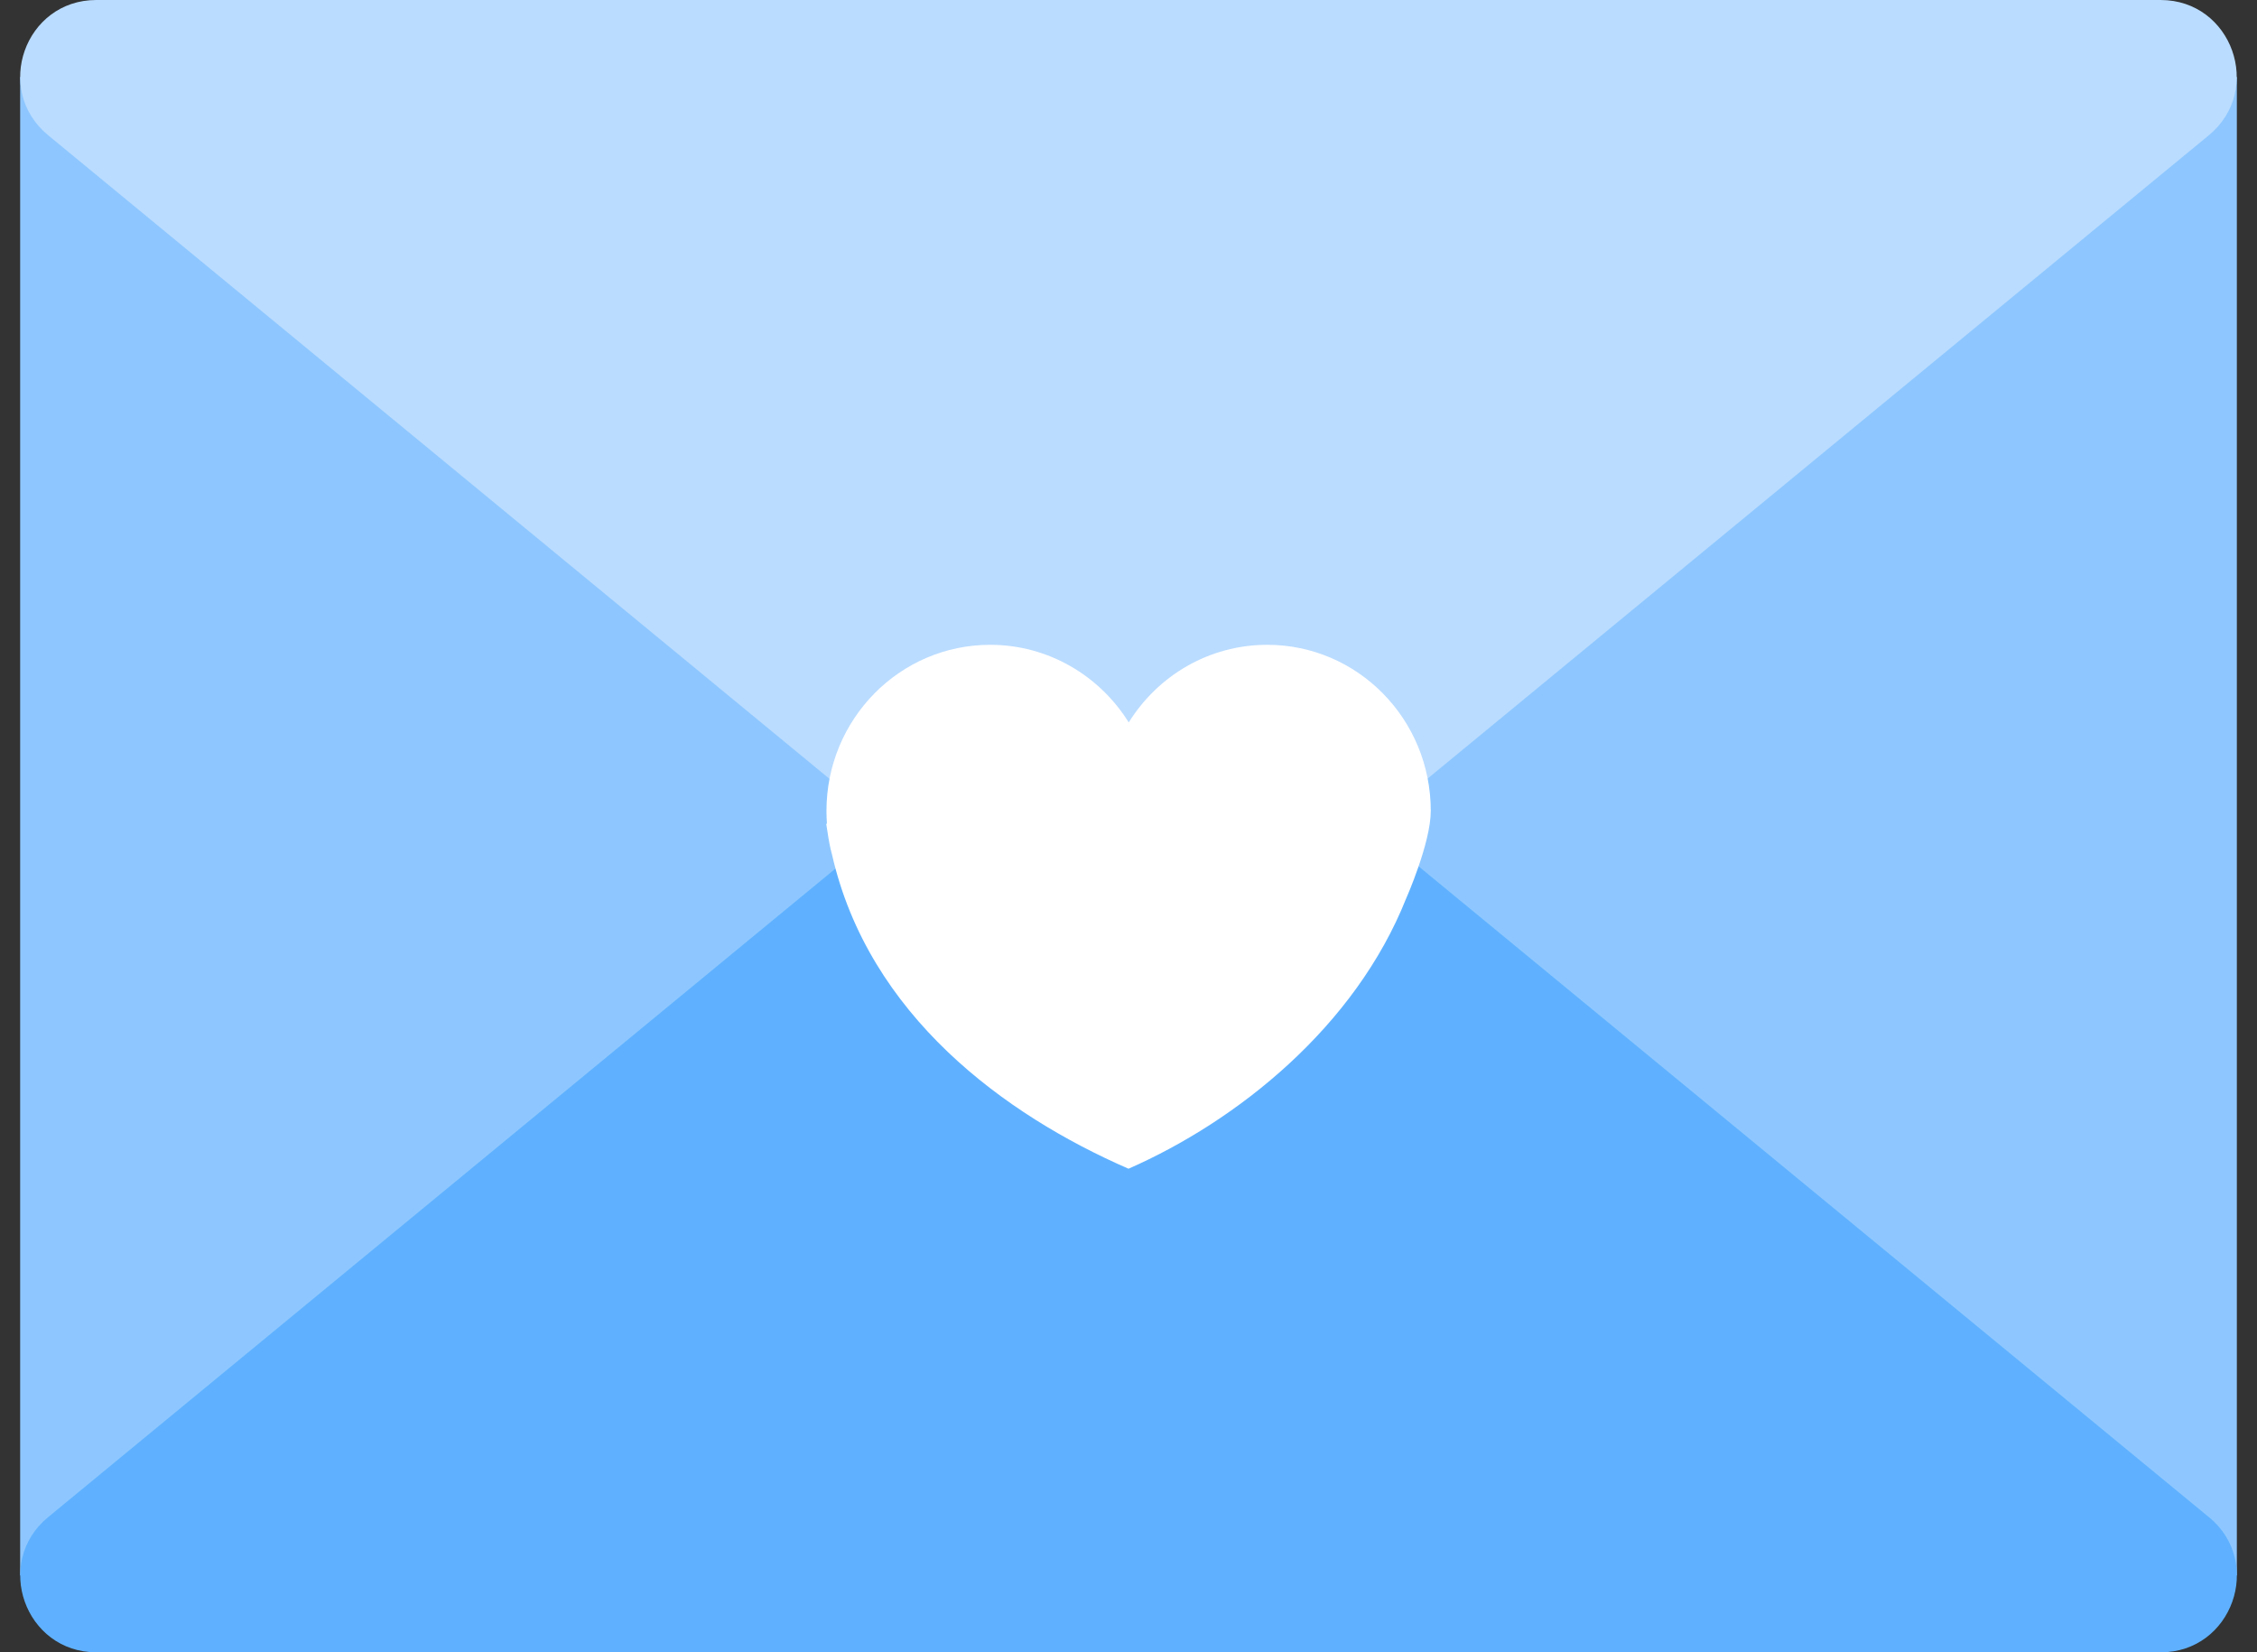 <svg xmlns="http://www.w3.org/2000/svg" width="56" height="41" viewBox="0 0 56 41" fill="none">
  <rect x="0" y="0" width="56" height="41" fill="#333333" stroke="none"/>
  <g clip-path="url(#clip0_3424_12700)">
    <path d="M55.5 1.912H0.5V39.093H55.5V1.912Z" fill="#8EC7FF"/>
    <path d="M54.806 37.645L31.985 18.851C29.666 16.943 26.328 16.943 24.009 18.851L1.195 37.645C-0.175 38.771 0.62 41 2.392 41H53.611C55.381 41 56.176 38.774 54.809 37.645H54.806Z" fill="#5FB1FF"/>
    <path d="M54.805 3.356L31.985 22.149C29.666 24.058 26.328 24.058 24.009 22.149L1.195 3.356C-0.176 2.227 0.619 0 2.389 0H53.608C55.377 0 56.173 2.227 54.805 3.356Z" fill="#BADCFF"/>
    <path fill-rule="evenodd" clip-rule="evenodd" d="M20.517 20.436C20.511 20.33 20.506 20.229 20.506 20.122C20.506 17.848 22.321 16 24.568 16C26.013 16 27.286 16.769 28.006 17.926C28.725 16.769 29.993 16 31.443 16C33.684 16 35.5 17.842 35.5 20.122C35.5 20.919 34.884 22.307 34.891 22.289C33.624 25.479 30.701 27.815 28 29C24.928 27.663 21.552 25.193 20.644 21.206C20.594 21.026 20.561 20.841 20.533 20.65C20.522 20.582 20.511 20.515 20.5 20.442H20.511L20.517 20.436Z" fill="white"/>
  </g>
  <defs>
    <clipPath id="clip0_3424_12700">
      <rect width="55" height="41" fill="white" transform="translate(0.5)"/>
    </clipPath>
  </defs>
</svg>